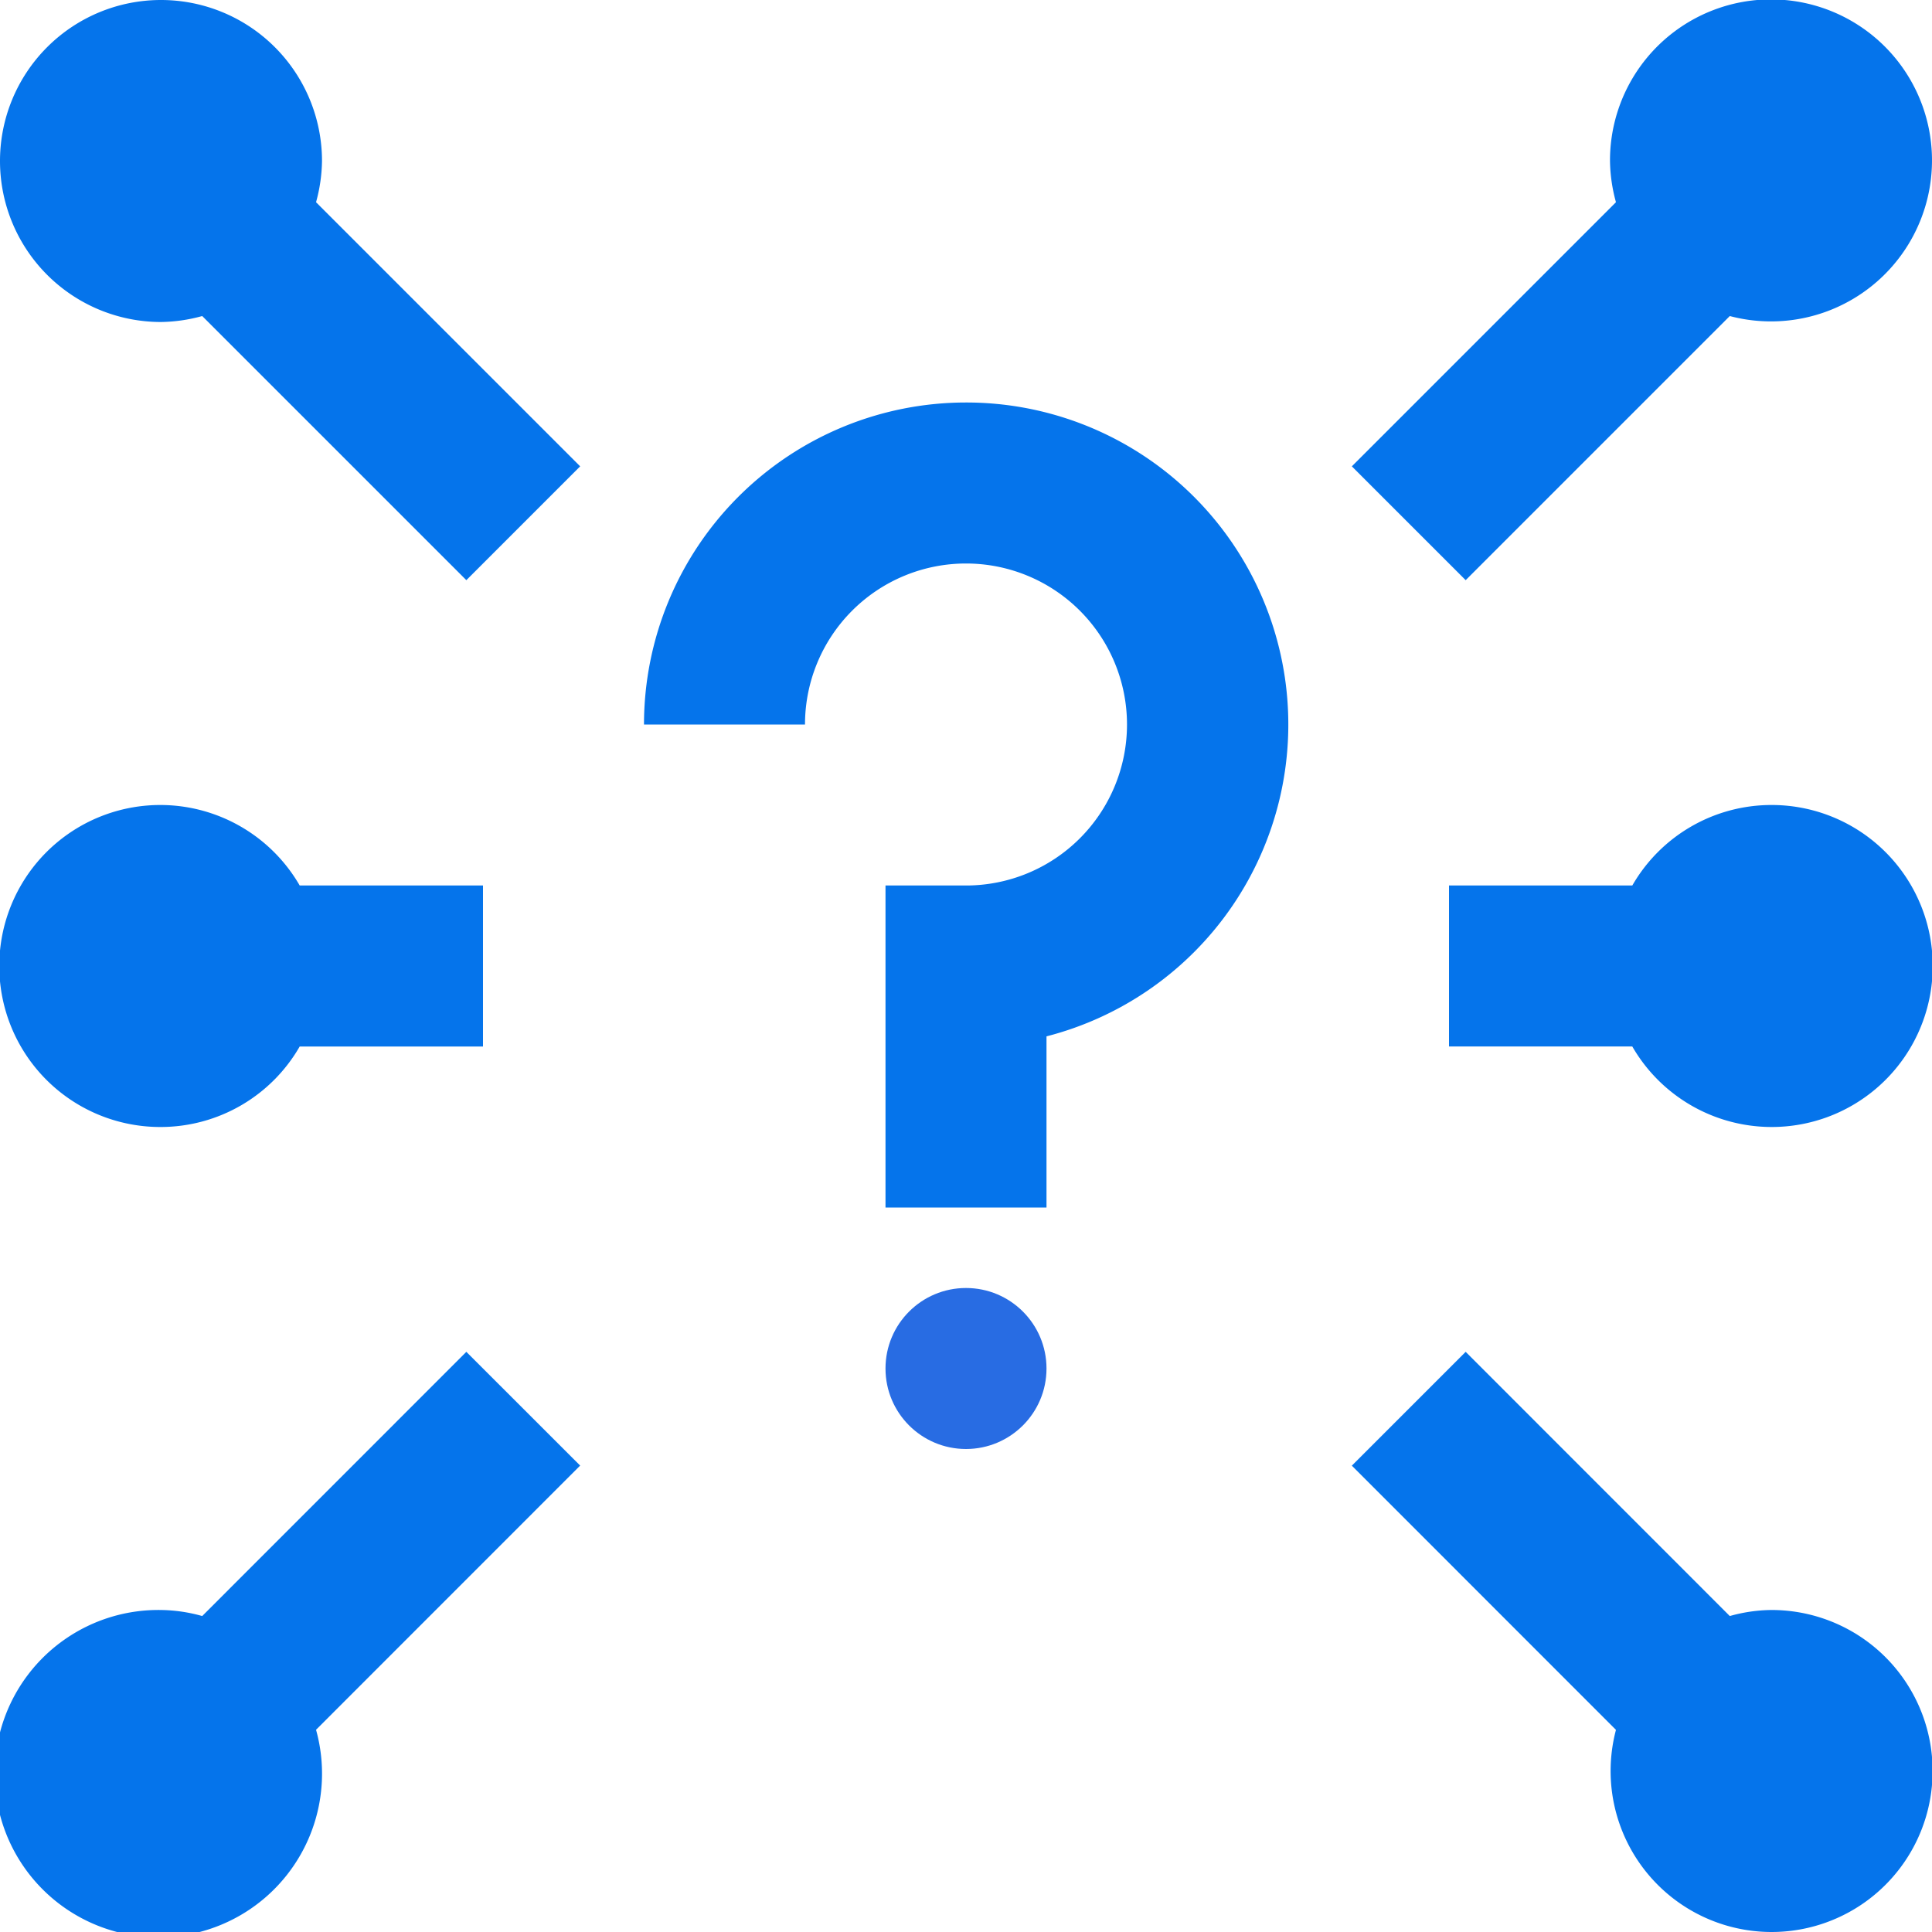 <svg xmlns="http://www.w3.org/2000/svg" viewBox="526 1509 24 24"><defs><style>.a{fill:#0574eb;}.b{fill:#286ce3;}</style></defs><g transform="translate(526 1509)"><path class="a" d="M4,2A2,2,0,1,0,2,4a2.01,2.01,0,0,0,.512-.074L5.793,7.207,7.207,5.793,3.926,2.512A2.01,2.01,0,0,0,4,2Z"/><path class="a" d="M2,14a1.993,1.993,0,0,0,1.723-1H6V11H3.723A2,2,0,1,0,2,14Z"/><path class="a" d="M5.793,16.793,2.512,20.075A1.967,1.967,0,0,0,2,20a2.033,2.033,0,1,0,1.926,1.488l3.281-3.282Z"/><path class="a" d="M22,10a1.994,1.994,0,0,0-1.723,1H18v2h2.277A2,2,0,1,0,22,10Z"/><path class="a" d="M18.207,7.207l3.281-3.281A2,2,0,1,0,20,2a2.017,2.017,0,0,0,.074.512L16.793,5.793Z"/><path class="a" d="M22,20a1.967,1.967,0,0,0-.512.075l-3.281-3.282-1.414,1.414,3.281,3.282A2,2,0,1,0,22,20Z"/><path class="a" d="M12,5A4,4,0,0,0,8,9h2a2,2,0,1,1,2,2H11v4h2V12.874A4,4,0,0,0,12,5Z"/><circle class="b" cx="1" cy="1" r="1" transform="translate(11 16)"/></g></svg>
